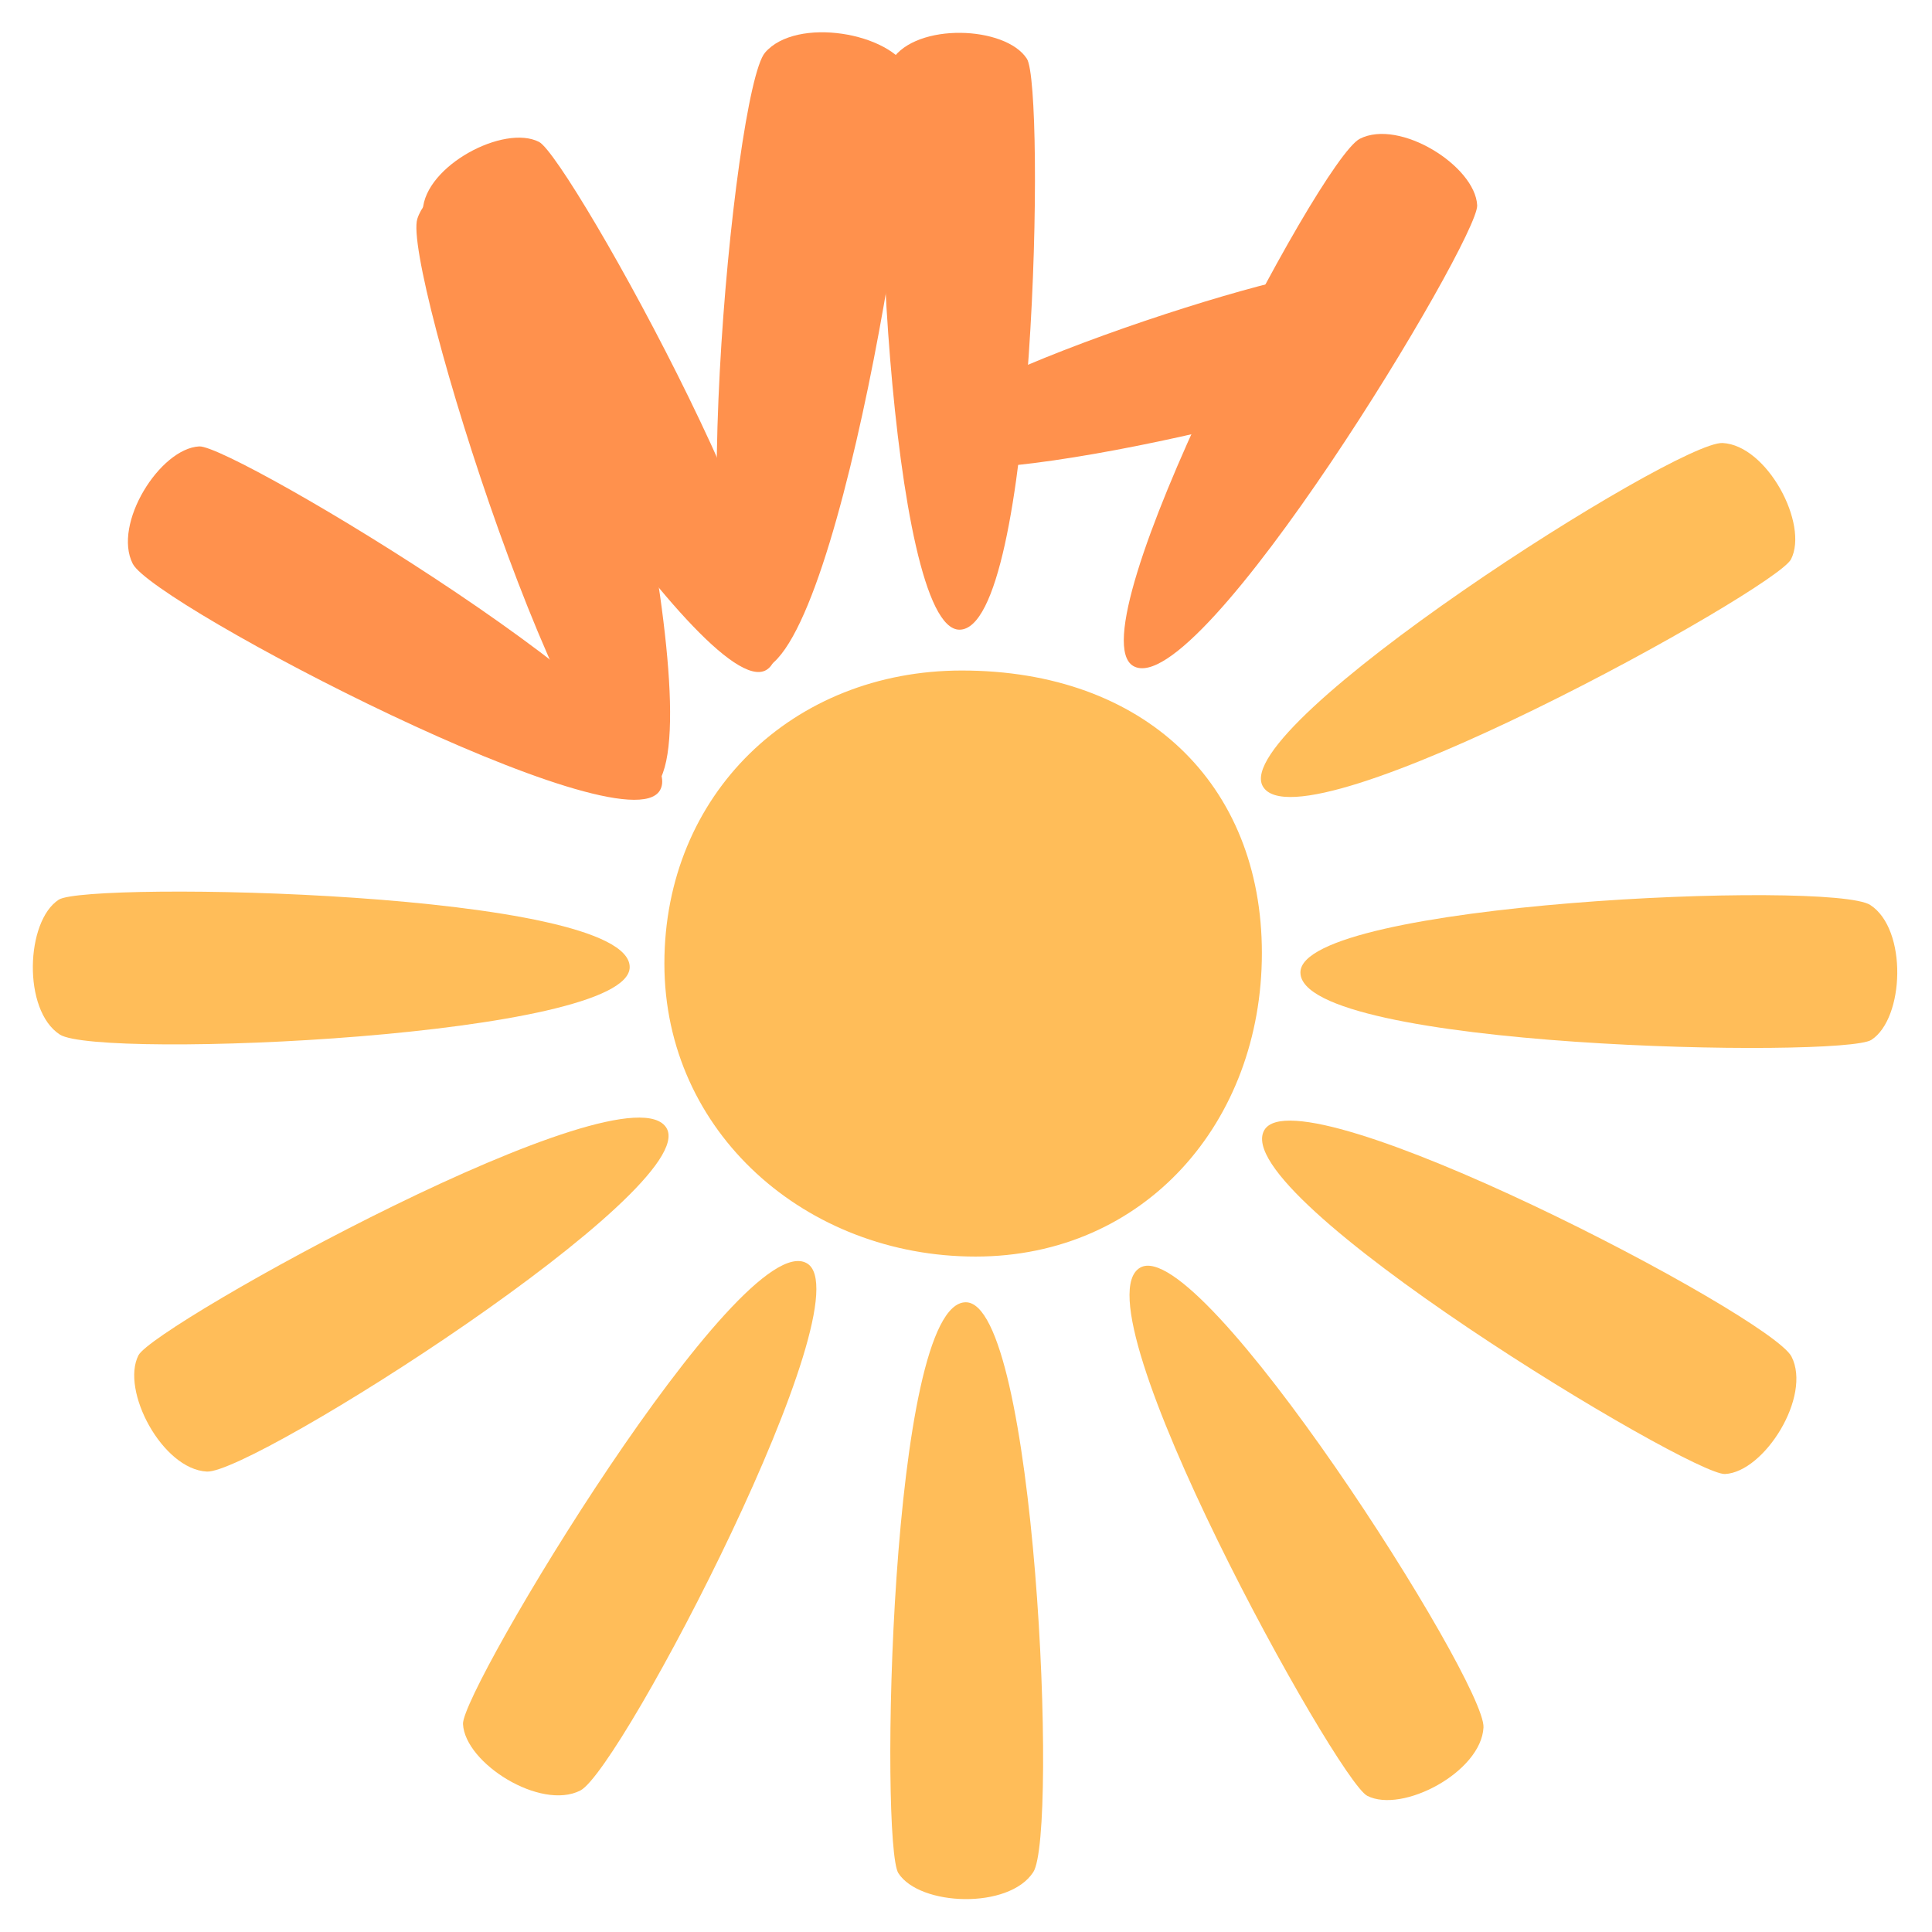 <svg xmlns="http://www.w3.org/2000/svg" xmlns:xlink="http://www.w3.org/1999/xlink" width="500" zoomAndPan="magnify" viewBox="0 0 375 375" height="500" preserveAspectRatio="xMidYMid meet" version="1.0"><defs><clipPath id="46187eff3b"><path d="M 127.09 128.953 L 247.84 128.953 L 247.84 245.953 L 127.09 245.953 Z M 127.09 128.953 " clip-rule="nonzero"/></clipPath><clipPath id="03de10494f"><path d="M 70.328 9.078 L 161.078 9.078 L 161.078 149.328 L 70.328 149.328 Z M 70.328 9.078 " clip-rule="nonzero"/></clipPath><clipPath id="4aacdeee77"><path d="M 17.078 70.012 L 137.078 70.012 L 137.078 167.512 L 17.078 167.512 Z M 17.078 70.012 " clip-rule="nonzero"/></clipPath><clipPath id="3d03bdfb19"><path d="M 141.992 6 L 232.742 6 L 232.742 144.613 L 141.992 144.613 Z M 141.992 6 " clip-rule="nonzero"/></clipPath><clipPath id="dc26d071f0"><path d="M 204.867 4.363 L 295.617 4.363 L 295.617 144.613 L 204.867 144.613 Z M 204.867 4.363 " clip-rule="nonzero"/></clipPath><clipPath id="53486db648"><path d="M 6 167.504 L 125.113 167.504 L 125.113 208.754 L 6 208.754 Z M 6 167.504 " clip-rule="nonzero"/></clipPath><clipPath id="efb14f5d48"><path d="M 249.418 167.504 L 369 167.504 L 369 208.754 L 249.418 208.754 Z M 249.418 167.504 " clip-rule="nonzero"/></clipPath><clipPath id="af2520e517"><path d="M 233.008 70.012 L 353.008 70.012 L 353.008 167.512 L 233.008 167.512 Z M 233.008 70.012 " clip-rule="nonzero"/></clipPath><clipPath id="b308dead97"><path d="M 0 201.719 L 136.828 201.719 L 136.828 299.969 L 0 299.969 Z M 0 201.719 " clip-rule="nonzero"/></clipPath><clipPath id="ff3c98a8d0"><path d="M 80.559 227.668 L 167.559 227.668 L 167.559 375 L 80.559 375 Z M 80.559 227.668 " clip-rule="nonzero"/></clipPath><clipPath id="9f8decd080"><path d="M 141.992 230.613 L 232.742 230.613 L 232.742 369 L 141.992 369 Z M 141.992 230.613 " clip-rule="nonzero"/></clipPath><clipPath id="9fbd39a027"><path d="M 204.867 223.438 L 295.617 223.438 L 295.617 363.688 L 204.867 363.688 Z M 204.867 223.438 " clip-rule="nonzero"/></clipPath><clipPath id="eff46f9f78"><path d="M 238.918 201.719 L 375 201.719 L 375 299.219 L 238.918 299.219 Z M 238.918 201.719 " clip-rule="nonzero"/></clipPath><clipPath id="6afb16c97f"><path d="M 30 31 L 196 31 L 196 172 L 30 172 Z M 30 31 " clip-rule="nonzero"/></clipPath><clipPath id="23667125d8"><path d="M 104.383 5.863 L 195.602 97.078 L 121.355 171.324 L 30.137 80.109 Z M 104.383 5.863 " clip-rule="nonzero"/></clipPath><clipPath id="ac5f5965fd"><path d="M 172.812 -105 L 601.32 323.508 L 172.812 752.016 L -255.695 323.508 Z M 172.812 -105 " clip-rule="nonzero"/></clipPath><clipPath id="ce1216c37c"><path d="M 89 6 L 218 6 L 218 145 L 89 145 Z M 89 6 " clip-rule="nonzero"/></clipPath><clipPath id="5b78aa03cd"><path d="M 171.324 -2.84 L 217.953 110.98 L 136.059 144.531 L 89.434 30.711 Z M 171.324 -2.84 " clip-rule="nonzero"/></clipPath><clipPath id="5116d1405a"><path d="M 290.137 -90.344 L 519.867 470.422 L -40.898 700.152 L -270.629 139.387 Z M 290.137 -90.344 " clip-rule="nonzero"/></clipPath><clipPath id="470ba4dce5"><path d="M 167 44 L 271 44 L 271 105 L 167 105 Z M 167 44 " clip-rule="nonzero"/></clipPath><clipPath id="3337d6d9a7"><path d="M 167.918 70.957 L 264.887 44.551 L 273.953 77.836 L 176.984 104.246 Z M 167.918 70.957 " clip-rule="nonzero"/></clipPath><clipPath id="e25556c06c"><path d="M -244.203 -40.066 L 208.801 -163.441 L 332.172 289.559 L -120.828 412.934 Z M -244.203 -40.066 " clip-rule="nonzero"/></clipPath></defs><g clip-path="url(#46187eff3b)"><path fill="#ffbd59" d="M 244.93 184.984 C 244.93 217.809 222.176 243.898 189.352 243.898 C 156.531 243.898 128.957 219.848 128.957 187.023 C 128.957 154.199 153.863 130.148 186.688 130.148 C 222.137 130.148 244.93 152.16 244.93 184.984 Z M 191.855 68.18 C 190.059 65.398 182.555 65.121 180.516 68.27 C 178.422 71.512 180.312 116.164 186.188 116.16 C 192.609 116.16 193.402 70.574 191.855 68.18 Z M 131.773 81.645 C 128.828 80.137 122.191 83.648 122.004 87.395 C 121.809 91.25 145.773 128.973 150.859 126.035 C 156.418 122.82 134.316 82.945 131.773 81.645 Z M 86.477 123.348 C 83.172 123.516 79.18 129.875 80.891 133.215 C 82.648 136.652 122.262 157.336 125.199 152.246 C 128.41 146.688 89.328 123.207 86.477 123.348 Z M 68.102 182.113 C 65.32 183.91 65.043 191.414 68.195 193.449 C 71.434 195.547 116.086 193.652 116.086 187.777 C 116.082 181.359 70.496 180.562 68.102 182.113 Z M 81.566 242.191 C 80.059 245.137 83.57 251.773 87.316 251.965 C 91.172 252.16 128.895 228.195 125.957 223.109 C 122.746 217.547 82.867 239.652 81.566 242.191 Z M 123.27 287.488 C 123.438 290.793 129.797 294.785 133.137 293.078 C 136.574 291.32 157.258 251.703 152.172 248.77 C 146.609 245.559 123.129 284.641 123.27 287.488 Z M 182.035 305.867 C 183.832 308.645 191.336 308.922 193.371 305.773 C 195.469 302.531 193.578 257.883 187.703 257.883 C 181.281 257.883 180.484 303.469 182.035 305.867 Z M 242.113 292.398 C 245.059 293.906 251.695 290.395 251.887 286.648 C 252.082 282.793 228.117 245.074 223.031 248.012 C 217.469 251.223 239.574 291.098 242.113 292.398 Z M 287.41 250.695 C 290.715 250.531 294.707 244.172 293 240.832 C 291.242 237.395 251.625 216.707 248.691 221.797 C 245.48 227.359 284.562 250.84 287.41 250.695 Z M 305.789 191.934 C 308.566 190.137 308.848 182.633 305.695 180.594 C 302.453 178.496 257.805 180.391 257.805 186.266 C 257.809 192.688 303.391 193.48 305.789 191.934 Z M 292.32 131.852 C 293.828 128.906 290.32 122.27 286.574 122.078 C 282.715 121.883 244.996 145.848 247.934 150.938 C 251.145 156.496 291.02 134.391 292.32 131.852 Z M 250.617 86.555 C 250.453 83.25 244.094 79.258 240.754 80.969 C 237.316 82.727 216.633 122.34 221.719 125.277 C 227.281 128.484 250.762 89.406 250.617 86.555 Z M 250.617 86.555 " fill-opacity="1" fill-rule="nonzero"/></g><g clip-path="url(#03de10494f)"><path fill="#ff914d" d="M 365.969 266.211 C 365.969 342.02 313.418 402.27 237.613 402.27 C 161.805 402.27 98.129 346.727 98.129 270.918 C 98.129 195.109 155.648 139.562 231.453 139.562 C 313.328 139.562 365.969 190.402 365.969 266.211 Z M 243.387 -3.555 C 239.238 -9.973 221.91 -10.613 217.203 -3.34 C 212.363 4.145 216.734 107.266 230.301 107.262 C 245.133 107.262 246.965 1.98 243.387 -3.555 Z M 104.633 27.547 C 97.832 24.062 82.504 32.172 82.062 40.824 C 81.613 49.73 136.961 136.848 148.707 130.062 C 161.551 122.645 110.5 30.551 104.633 27.547 Z M 0.02 123.863 C -7.613 124.246 -16.832 138.934 -12.887 146.645 C -8.828 154.582 82.664 202.355 89.445 190.605 C 96.859 177.758 6.602 123.531 0.02 123.863 Z M -42.422 259.578 C -48.84 263.727 -49.484 281.055 -42.211 285.762 C -34.723 290.605 68.398 286.234 68.395 272.664 C 68.395 257.836 -36.887 256 -42.422 259.578 Z M -11.32 398.336 C -14.805 405.137 -6.695 420.465 1.957 420.902 C 10.863 421.355 97.98 366.008 91.195 354.258 C 83.777 341.418 -8.316 392.469 -11.32 398.336 Z M 84.992 502.949 C 85.379 510.582 100.066 519.801 107.777 515.855 C 115.715 511.793 163.488 420.301 151.738 413.52 C 138.891 406.109 84.664 496.367 84.992 502.949 Z M 220.711 545.391 C 224.859 551.809 242.188 552.449 246.895 545.176 C 251.738 537.691 247.367 434.57 233.797 434.57 C 218.969 434.574 217.133 539.855 220.711 545.391 Z M 359.465 514.285 C 366.27 517.77 381.598 509.66 382.035 501.008 C 382.488 492.105 327.141 404.988 315.391 411.773 C 302.551 419.191 353.602 511.281 359.465 514.285 Z M 464.082 417.973 C 471.715 417.59 480.934 402.902 476.988 395.191 C 472.926 387.254 381.434 339.48 374.652 351.23 C 367.238 364.074 457.5 418.305 464.082 417.973 Z M 506.523 282.258 C 512.941 278.105 513.582 260.777 506.309 256.074 C 498.824 251.23 395.703 255.602 395.703 269.168 C 395.707 284 500.988 285.832 506.523 282.258 Z M 475.418 143.5 C 478.902 136.699 470.793 121.371 462.141 120.93 C 453.238 120.48 366.117 175.828 372.902 187.574 C 380.32 200.418 472.414 149.367 475.418 143.5 Z M 379.105 38.887 C 378.723 31.254 364.035 22.035 356.324 25.98 C 348.387 30.043 300.613 121.531 312.363 128.316 C 325.207 135.727 379.438 45.469 379.105 38.887 Z M 379.105 38.887 " fill-opacity="1" fill-rule="nonzero"/></g><g clip-path="url(#4aacdeee77)"><path fill="#ff914d" d="M 404.625 229 C 404.625 304.805 352.074 365.059 276.27 365.059 C 200.461 365.059 136.785 309.512 136.785 233.707 C 136.785 157.898 194.305 102.352 270.109 102.352 C 351.984 102.352 404.625 153.191 404.625 229 Z M 282.043 -40.766 C 277.895 -47.184 260.566 -47.828 255.859 -40.555 C 251.02 -33.07 255.391 70.055 268.957 70.051 C 283.789 70.047 285.621 -35.234 282.043 -40.766 Z M 143.289 -9.664 C 136.488 -13.148 121.16 -5.039 120.719 3.613 C 120.27 12.52 175.613 99.637 187.363 92.852 C 200.207 85.434 149.156 -6.66 143.289 -9.664 Z M 38.676 86.648 C 31.043 87.035 21.824 101.719 25.77 109.434 C 29.828 117.371 121.32 165.145 128.102 153.391 C 135.516 140.547 45.258 86.32 38.676 86.648 Z M -3.766 222.367 C -10.184 226.516 -10.828 243.844 -3.555 248.551 C 3.934 253.395 107.055 249.02 107.051 235.453 C 107.051 220.625 1.766 218.789 -3.766 222.367 Z M 27.336 361.121 C 23.852 367.926 31.961 383.254 40.613 383.691 C 49.52 384.145 136.637 328.797 129.852 317.047 C 122.434 304.203 30.34 355.258 27.336 361.121 Z M 123.648 465.734 C 124.035 473.367 138.723 482.59 146.434 478.641 C 154.371 474.582 202.145 383.09 190.395 376.309 C 177.547 368.895 123.32 459.156 123.648 465.734 Z M 259.367 508.18 C 263.516 514.598 280.844 515.238 285.551 507.965 C 290.395 500.48 286.02 397.359 272.453 397.359 C 257.625 397.363 255.789 502.645 259.367 508.18 Z M 398.121 477.074 C 404.926 480.559 420.254 472.449 420.691 463.797 C 421.145 454.895 365.797 367.773 354.047 374.559 C 341.203 381.977 392.258 474.07 398.121 477.074 Z M 502.738 380.762 C 510.371 380.375 519.59 365.691 515.645 357.977 C 511.582 350.039 420.09 302.266 413.309 314.02 C 405.895 326.863 496.156 381.094 502.738 380.762 Z M 545.18 245.043 C 551.598 240.895 552.238 223.566 544.965 218.859 C 537.48 214.016 434.359 218.391 434.359 231.957 C 434.363 246.789 539.645 248.621 545.18 245.043 Z M 514.074 106.289 C 517.559 99.488 509.449 84.16 500.797 83.719 C 491.895 83.27 404.773 138.613 411.559 150.363 C 418.977 163.207 511.07 112.156 514.074 106.289 Z M 417.762 1.676 C 417.375 -5.957 402.691 -15.18 394.98 -11.23 C 387.039 -7.172 339.266 84.32 351.02 91.102 C 363.863 98.516 418.094 8.258 417.762 1.676 Z M 417.762 1.676 " fill-opacity="1" fill-rule="nonzero"/></g><g clip-path="url(#3d03bdfb19)"><path fill="#ff914d" d="M 321.902 281.172 C 321.902 356.977 269.352 417.23 193.543 417.23 C 117.738 417.23 54.062 361.684 54.062 285.879 C 54.062 210.07 111.578 154.523 187.387 154.523 C 269.258 154.523 321.902 205.363 321.902 281.172 Z M 199.32 11.406 C 195.172 4.984 177.844 4.344 173.137 11.617 C 168.293 19.102 172.668 122.227 186.234 122.223 C 201.062 122.219 202.898 16.938 199.32 11.406 Z M 60.566 42.508 C 53.762 39.023 38.434 47.133 37.996 55.785 C 37.543 64.691 92.891 151.809 104.641 145.023 C 117.484 137.605 66.43 45.512 60.566 42.508 Z M -44.051 138.82 C -51.68 139.207 -60.902 153.891 -56.957 161.605 C -52.895 169.543 38.598 217.316 45.379 205.562 C 52.793 192.719 -37.469 138.492 -44.051 138.82 Z M -86.492 274.539 C -92.91 278.688 -93.551 296.016 -86.277 300.723 C -78.793 305.566 24.328 301.191 24.328 287.625 C 24.324 272.797 -80.957 270.961 -86.492 274.539 Z M -55.387 413.293 C -58.871 420.098 -50.762 435.422 -42.109 435.863 C -33.207 436.316 53.914 380.969 47.129 369.219 C 39.711 356.375 -52.383 407.426 -55.387 413.293 Z M 40.926 517.906 C 41.312 525.539 55.996 534.762 63.707 530.812 C 71.648 526.754 119.422 435.262 107.668 428.48 C 94.824 421.066 40.594 511.324 40.926 517.906 Z M 176.645 560.348 C 180.793 566.77 198.121 567.41 202.828 560.137 C 207.668 552.652 203.297 449.531 189.73 449.531 C 174.898 449.535 173.066 554.816 176.645 560.348 Z M 315.398 529.246 C 322.199 532.73 337.527 524.621 337.969 515.969 C 338.418 507.062 283.074 419.945 271.324 426.73 C 258.48 434.148 309.535 526.242 315.398 529.246 Z M 420.012 432.934 C 427.645 432.547 436.867 417.863 432.918 410.148 C 428.859 402.211 337.367 354.438 330.586 366.191 C 323.172 379.035 413.43 433.262 420.012 432.934 Z M 462.453 297.215 C 468.871 293.066 469.516 275.738 462.242 271.031 C 454.754 266.188 351.633 270.562 351.637 284.129 C 351.637 298.957 456.922 300.793 462.453 297.215 Z M 431.352 158.461 C 434.836 151.66 426.727 136.332 418.074 135.891 C 409.168 135.438 322.051 190.785 328.836 202.535 C 336.254 215.379 428.348 164.328 431.352 158.461 Z M 335.039 53.848 C 334.652 46.215 319.965 36.992 312.254 40.941 C 304.316 45 256.543 136.492 268.293 143.273 C 281.141 150.688 335.367 60.43 335.039 53.848 Z M 335.039 53.848 " fill-opacity="1" fill-rule="nonzero"/></g><g clip-path="url(#dc26d071f0)"><path fill="#ff914d" d="M 273.582 267.172 C 273.582 342.977 221.031 403.23 145.223 403.23 C 69.418 403.23 5.742 347.684 5.742 271.875 C 5.742 196.07 63.262 140.523 139.066 140.523 C 220.941 140.523 273.582 191.363 273.582 267.172 Z M 151 -2.594 C 146.852 -9.016 129.523 -9.656 124.816 -2.383 C 119.973 5.102 124.348 108.223 137.914 108.223 C 152.746 108.219 154.578 2.938 151 -2.594 Z M 12.246 28.508 C 5.445 25.023 -9.883 33.133 -10.324 41.785 C -10.773 50.691 44.57 137.809 56.32 131.023 C 69.164 123.605 18.113 31.512 12.246 28.508 Z M -92.367 124.82 C -100 125.207 -109.223 139.891 -105.273 147.605 C -101.215 155.543 -9.723 203.316 -2.941 191.562 C 4.473 178.719 -85.785 124.492 -92.367 124.82 Z M -134.809 260.539 C -141.227 264.688 -141.871 282.016 -134.598 286.723 C -127.109 291.566 -23.988 287.191 -23.992 273.625 C -23.996 258.797 -129.277 256.961 -134.809 260.539 Z M -103.707 399.293 C -107.191 406.094 -99.082 421.422 -90.43 421.863 C -81.523 422.316 5.594 366.969 -1.191 355.219 C -8.609 342.375 -100.703 393.426 -103.707 399.293 Z M -7.395 503.906 C -7.008 511.539 7.676 520.762 15.391 516.812 C 23.328 512.754 71.102 421.262 59.348 414.48 C 46.504 407.066 -7.723 497.324 -7.395 503.906 Z M 128.324 546.348 C 132.473 552.77 149.801 553.41 154.508 546.137 C 159.352 538.652 154.977 435.531 141.41 435.531 C 126.582 435.535 124.746 540.816 128.324 546.348 Z M 267.078 515.246 C 273.883 518.73 289.211 510.621 289.648 501.969 C 290.102 493.062 234.754 405.945 223.004 412.73 C 210.16 420.148 261.215 512.242 267.078 515.246 Z M 371.691 418.934 C 379.324 418.547 388.547 403.863 384.598 396.148 C 380.539 388.211 289.047 340.438 282.266 352.191 C 274.852 365.035 365.113 419.262 371.691 418.934 Z M 414.137 283.215 C 420.555 279.066 421.195 261.738 413.922 257.031 C 406.434 252.188 303.316 256.562 303.316 270.129 C 303.32 284.957 408.602 286.793 414.137 283.215 Z M 383.031 144.461 C 386.516 137.656 378.406 122.332 369.754 121.891 C 360.852 121.438 273.73 176.785 280.516 188.535 C 287.934 201.379 380.027 150.328 383.031 144.461 Z M 286.719 39.848 C 286.332 32.215 271.648 22.992 263.934 26.941 C 255.996 31 208.223 122.492 219.977 129.273 C 232.82 136.688 287.051 46.43 286.719 39.848 Z M 286.719 39.848 " fill-opacity="1" fill-rule="nonzero"/></g><g clip-path="url(#53486db648)"><path fill="#ffbd59" d="M 419.797 181.258 C 419.797 257.066 367.246 317.316 291.438 317.316 C 215.633 317.316 151.957 261.773 151.957 185.965 C 151.957 110.156 209.477 54.609 285.281 54.609 C 367.156 54.609 419.797 105.449 419.797 181.258 Z M 297.215 -88.508 C 293.066 -94.926 275.738 -95.57 271.031 -88.293 C 266.188 -80.809 270.562 22.312 284.129 22.309 C 298.957 22.309 300.793 -82.973 297.215 -88.508 Z M 158.461 -57.406 C 151.66 -60.891 136.332 -52.781 135.891 -44.129 C 135.438 -35.223 190.785 51.895 202.535 45.109 C 215.379 37.691 164.328 -54.402 158.461 -57.406 Z M 53.848 38.91 C 46.215 39.293 36.992 53.98 40.941 61.691 C 45 69.629 136.492 117.402 143.273 105.652 C 150.688 92.805 60.43 38.578 53.848 38.91 Z M 11.406 174.625 C 4.984 178.773 4.344 196.102 11.617 200.809 C 19.105 205.652 122.227 201.281 122.223 187.711 C 122.219 172.883 16.938 171.047 11.406 174.625 Z M 42.508 313.383 C 39.023 320.184 47.133 335.512 55.785 335.949 C 64.691 336.402 151.809 281.055 145.023 269.305 C 137.605 256.465 45.512 307.516 42.508 313.383 Z M 138.82 417.996 C 139.207 425.629 153.891 434.848 161.605 430.902 C 169.543 426.84 217.316 335.348 205.562 328.566 C 192.719 321.156 138.492 411.414 138.82 417.996 Z M 274.539 460.438 C 278.688 466.855 296.016 467.496 300.723 460.223 C 305.566 452.738 301.191 349.617 287.625 349.617 C 272.797 349.621 270.961 454.902 274.539 460.438 Z M 413.293 429.332 C 420.098 432.816 435.422 424.707 435.863 416.055 C 436.316 407.152 380.969 320.031 369.219 326.816 C 356.375 334.234 407.43 426.328 413.293 429.332 Z M 517.906 333.02 C 525.539 332.637 534.762 317.949 530.812 310.238 C 526.754 302.301 435.262 254.527 428.48 266.277 C 421.066 279.121 511.324 333.352 517.906 333.02 Z M 560.348 197.305 C 566.77 193.152 567.41 175.824 560.137 171.121 C 552.648 166.277 449.531 170.648 449.531 184.215 C 449.535 199.047 554.816 200.879 560.348 197.305 Z M 529.246 58.547 C 532.73 51.746 524.621 36.418 515.969 35.977 C 507.062 35.527 419.945 90.875 426.73 102.621 C 434.148 115.465 526.242 64.414 529.246 58.547 Z M 432.934 -46.066 C 432.547 -53.699 417.863 -62.918 410.148 -58.973 C 402.211 -54.914 354.438 36.578 366.191 43.363 C 379.035 50.773 433.262 -39.484 432.934 -46.066 Z M 432.934 -46.066 " fill-opacity="1" fill-rule="nonzero"/></g><g clip-path="url(#efb14f5d48)"><path fill="#ffbd59" d="M 222.676 185.797 C 222.676 261.602 170.125 321.855 94.32 321.855 C 18.512 321.855 -45.164 266.309 -45.164 190.504 C -45.164 114.695 12.355 59.148 88.16 59.148 C 170.035 59.148 222.676 109.988 222.676 185.797 Z M 100.094 -83.969 C 95.945 -90.387 78.617 -91.031 73.91 -83.758 C 69.07 -76.27 73.441 26.852 87.008 26.848 C 101.84 26.848 103.672 -78.438 100.094 -83.969 Z M -38.66 -52.867 C -45.461 -56.352 -60.789 -48.242 -61.23 -39.59 C -61.68 -30.684 -6.336 56.434 5.414 49.648 C 18.258 42.23 -32.793 -49.863 -38.66 -52.867 Z M -143.273 43.445 C -150.906 43.832 -160.129 58.52 -156.18 66.23 C -152.121 74.168 -60.629 121.941 -53.848 110.191 C -46.434 97.344 -136.691 43.117 -143.273 43.445 Z M -185.715 179.164 C -192.133 183.312 -192.777 200.641 -185.504 205.348 C -178.016 210.191 -74.895 205.816 -74.898 192.25 C -74.898 177.422 -180.184 175.586 -185.715 179.164 Z M -154.613 317.918 C -158.098 324.723 -149.988 340.051 -141.336 340.488 C -132.43 340.941 -45.312 285.594 -52.098 273.844 C -59.516 261 -151.609 312.055 -154.613 317.918 Z M -58.301 422.535 C -57.914 430.168 -43.227 439.387 -35.516 435.441 C -27.578 431.379 20.195 339.887 8.445 333.105 C -4.402 325.691 -58.629 415.953 -58.301 422.535 Z M 77.418 464.977 C 81.566 471.395 98.895 472.035 103.602 464.762 C 108.445 457.277 104.07 354.156 90.504 354.156 C 75.676 354.16 73.84 459.441 77.418 464.977 Z M 216.172 433.871 C 222.977 437.355 238.305 429.246 238.742 420.594 C 239.195 411.691 183.848 324.57 172.098 331.355 C 159.254 338.773 210.309 430.867 216.172 433.871 Z M 320.789 337.559 C 328.422 337.176 337.641 322.488 333.695 314.777 C 329.633 306.836 238.141 259.062 231.359 270.816 C 223.945 283.66 314.207 337.891 320.789 337.559 Z M 363.23 201.84 C 369.648 197.691 370.289 180.363 363.016 175.656 C 355.531 170.816 252.41 175.188 252.41 188.754 C 252.414 203.586 357.695 205.418 363.23 201.84 Z M 332.125 63.086 C 335.609 56.285 327.5 40.957 318.848 40.516 C 309.945 40.066 222.824 95.41 229.609 107.16 C 237.027 120.004 329.121 68.953 332.125 63.086 Z M 235.812 -41.527 C 235.426 -49.16 220.742 -58.379 213.031 -54.434 C 205.09 -50.375 157.316 41.117 169.07 47.898 C 181.914 55.312 236.145 -34.945 235.812 -41.527 Z M 235.812 -41.527 " fill-opacity="1" fill-rule="nonzero"/></g><g clip-path="url(#af2520e517)"><path fill="#ffbd59" d="M 238.184 231.27 C 238.184 307.074 185.633 367.328 109.824 367.328 C 34.016 367.328 -29.66 311.781 -29.66 235.977 C -29.66 160.168 27.859 104.621 103.668 104.621 C 185.539 104.621 238.184 155.461 238.184 231.27 Z M 115.602 -38.496 C 111.453 -44.918 94.121 -45.559 89.418 -38.285 C 84.574 -30.801 88.945 72.324 102.512 72.32 C 117.344 72.316 119.18 -32.965 115.602 -38.496 Z M -23.156 -7.395 C -29.957 -10.879 -45.285 -2.77 -45.723 5.883 C -46.176 14.789 9.172 101.906 20.922 95.121 C 33.762 87.703 -17.289 -4.391 -23.156 -7.395 Z M -127.77 88.918 C -135.402 89.305 -144.621 103.988 -140.676 111.703 C -136.613 119.641 -45.121 167.414 -38.34 155.66 C -30.93 142.816 -121.188 88.59 -127.77 88.918 Z M -170.211 224.637 C -176.629 228.785 -177.27 246.113 -169.996 250.82 C -162.512 255.664 -59.391 251.289 -59.395 237.723 C -59.395 222.895 -164.676 221.059 -170.211 224.637 Z M -139.109 363.391 C -142.59 370.195 -134.48 385.52 -125.832 385.961 C -116.926 386.414 -29.809 331.066 -36.594 319.316 C -44.012 306.473 -136.102 357.527 -139.109 363.391 Z M -42.793 468.004 C -42.41 475.637 -27.723 484.859 -20.012 480.91 C -12.074 476.852 35.699 385.359 23.949 378.578 C 11.105 371.164 -43.125 461.426 -42.793 468.004 Z M 92.922 510.445 C 97.07 516.867 114.402 517.508 119.105 510.234 C 123.949 502.75 119.578 399.629 106.012 399.629 C 91.18 399.633 89.344 504.914 92.922 510.445 Z M 231.68 479.344 C 238.48 482.828 253.809 474.719 254.246 466.066 C 254.699 457.16 199.352 370.043 187.605 376.828 C 174.762 384.246 225.812 476.34 231.68 479.344 Z M 336.293 383.031 C 343.926 382.645 353.145 367.961 349.199 360.246 C 345.137 352.309 253.645 304.535 246.863 316.289 C 239.453 329.133 329.711 383.363 336.293 383.031 Z M 378.734 247.312 C 385.152 243.164 385.793 225.836 378.52 221.129 C 371.035 216.285 267.914 220.66 267.918 234.227 C 267.918 249.055 373.199 250.891 378.734 247.312 Z M 347.633 108.559 C 351.117 101.758 343.008 86.43 334.355 85.988 C 325.449 85.539 238.332 140.883 245.117 152.633 C 252.535 165.477 344.629 114.426 347.633 108.559 Z M 251.316 3.945 C 250.934 -3.688 236.246 -12.91 228.535 -8.961 C 220.598 -4.902 172.824 86.59 184.574 93.371 C 197.418 100.785 251.648 10.527 251.316 3.945 Z M 251.316 3.945 " fill-opacity="1" fill-rule="nonzero"/></g><g clip-path="url(#b308dead97)"><path fill="#ffbd59" d="M 404.168 130.938 C 404.168 206.746 351.617 267 275.809 267 C 200 267 136.324 211.453 136.324 135.645 C 136.324 59.836 193.844 4.293 269.652 4.293 C 351.523 4.293 404.168 55.129 404.168 130.938 Z M 281.586 -138.828 C 277.438 -145.246 260.105 -145.887 255.402 -138.613 C 250.559 -131.129 254.93 -28.008 268.496 -28.008 C 283.328 -28.012 285.164 -133.293 281.586 -138.828 Z M 142.828 -107.723 C 136.027 -111.207 120.699 -103.098 120.262 -94.445 C 119.809 -85.543 175.156 1.574 186.902 -5.211 C 199.746 -12.629 148.695 -104.719 142.828 -107.723 Z M 38.215 -11.41 C 30.582 -11.027 21.363 3.66 25.309 11.371 C 29.371 19.309 120.863 67.082 127.645 55.332 C 135.055 42.488 44.797 -11.742 38.215 -11.41 Z M -4.227 124.305 C -10.645 128.457 -11.285 145.785 -4.012 150.488 C 3.473 155.332 106.594 150.961 106.59 137.391 C 106.59 122.562 1.309 120.73 -4.227 124.305 Z M 26.875 263.062 C 23.395 269.863 31.5 285.191 40.152 285.633 C 49.059 286.082 136.176 230.734 129.391 218.988 C 121.973 206.145 29.879 257.195 26.875 263.062 Z M 123.191 367.676 C 123.574 375.309 138.262 384.527 145.973 380.582 C 153.91 376.52 201.684 285.031 189.934 278.246 C 177.09 270.836 122.859 361.094 123.191 367.676 Z M 258.906 410.117 C 263.055 416.535 280.387 417.176 285.09 409.902 C 289.934 402.418 285.562 299.297 271.996 299.301 C 257.164 299.301 255.328 404.582 258.906 410.117 Z M 397.664 379.016 C 404.465 382.5 419.793 374.391 420.23 365.738 C 420.684 356.832 365.336 269.715 353.586 276.5 C 340.746 283.918 391.797 376.012 397.664 379.016 Z M 502.277 282.699 C 509.91 282.316 519.129 267.629 515.184 259.918 C 511.121 251.98 419.629 204.207 412.848 215.957 C 405.438 228.805 495.695 283.031 502.277 282.699 Z M 544.719 146.984 C 551.137 142.836 551.777 125.504 544.504 120.801 C 537.02 115.957 433.898 120.328 433.902 133.895 C 433.902 148.727 539.184 150.562 544.719 146.984 Z M 513.617 8.227 C 517.098 1.426 508.992 -13.902 500.34 -14.34 C 491.434 -14.793 404.316 40.555 411.102 52.305 C 418.52 65.145 510.613 14.094 513.617 8.227 Z M 417.301 -96.387 C 416.918 -104.02 402.23 -113.238 394.52 -109.293 C 386.582 -105.23 338.809 -13.738 350.559 -6.957 C 363.402 0.453 417.633 -89.805 417.301 -96.387 Z M 417.301 -96.387 " fill-opacity="1" fill-rule="nonzero"/></g><g clip-path="url(#ff3c98a8d0)"><path fill="#ffbd59" d="M 370.844 97.891 C 370.844 173.695 318.293 233.949 242.484 233.949 C 166.676 233.949 103 178.402 103 102.598 C 103 26.789 160.52 -28.758 236.328 -28.758 C 318.199 -28.758 370.844 22.082 370.844 97.891 Z M 248.262 -171.875 C 244.113 -178.293 226.781 -178.938 222.078 -171.664 C 217.234 -164.176 221.605 -61.055 235.172 -61.059 C 250.004 -61.062 251.84 -166.344 248.262 -171.875 Z M 109.504 -140.773 C 102.703 -144.258 87.375 -136.148 86.938 -127.496 C 86.484 -118.59 141.832 -31.473 153.582 -38.258 C 166.422 -45.676 115.371 -137.77 109.504 -140.773 Z M 4.891 -44.461 C -2.742 -44.074 -11.961 -29.391 -8.016 -21.676 C -3.953 -13.738 87.539 34.035 94.32 22.281 C 101.73 9.438 11.473 -44.789 4.891 -44.461 Z M -37.551 91.258 C -43.969 95.406 -44.609 112.734 -37.336 117.441 C -29.852 122.285 73.27 117.91 73.266 104.344 C 73.266 89.516 -32.016 87.68 -37.551 91.258 Z M -6.449 230.012 C -9.93 236.816 -1.824 252.145 6.828 252.582 C 15.734 253.035 102.852 197.688 96.066 185.938 C 88.648 173.094 -3.445 224.148 -6.449 230.012 Z M 89.867 334.629 C 90.25 342.258 104.938 351.48 112.648 347.535 C 120.586 343.473 168.359 251.98 156.609 245.199 C 143.766 237.785 89.535 328.047 89.867 334.629 Z M 225.582 377.07 C 229.73 383.488 247.062 384.129 251.766 376.855 C 256.609 369.371 252.238 266.25 238.672 266.25 C 223.84 266.254 222.004 371.535 225.582 377.07 Z M 364.34 345.965 C 371.141 349.449 386.469 341.34 386.906 332.688 C 387.359 323.785 332.012 236.664 320.262 243.449 C 307.422 250.867 358.473 342.961 364.34 345.965 Z M 468.953 249.652 C 476.586 249.266 485.805 234.582 481.859 226.871 C 477.797 218.93 386.305 171.156 379.523 182.91 C 372.113 195.754 462.371 249.984 468.953 249.652 Z M 511.395 113.934 C 517.812 109.785 518.453 92.457 511.18 87.75 C 503.695 82.906 400.574 87.281 400.578 100.848 C 400.578 115.68 505.859 117.512 511.395 113.934 Z M 480.293 -24.82 C 483.773 -31.621 475.668 -46.949 467.016 -47.391 C 458.109 -47.84 370.992 7.504 377.777 19.254 C 385.195 32.098 477.289 -18.953 480.293 -24.82 Z M 383.977 -129.434 C 383.594 -137.066 368.906 -146.289 361.195 -142.34 C 353.258 -138.281 305.484 -46.789 317.234 -40.008 C 330.078 -32.594 384.309 -122.852 383.977 -129.434 Z M 383.977 -129.434 " fill-opacity="1" fill-rule="nonzero"/></g><g clip-path="url(#9f8decd080)"><path fill="#ffbd59" d="M 319.633 84.406 C 319.633 160.215 267.082 220.469 191.273 220.469 C 115.469 220.469 51.793 164.922 51.793 89.113 C 51.793 13.309 109.309 -42.238 185.117 -42.238 C 266.992 -42.238 319.633 8.602 319.633 84.406 Z M 197.051 -185.359 C 192.902 -191.777 175.574 -192.418 170.867 -185.145 C 166.023 -177.66 170.398 -74.539 183.965 -74.539 C 198.793 -74.543 200.629 -179.824 197.051 -185.359 Z M 58.297 -154.254 C 51.492 -157.738 36.164 -149.629 35.727 -140.977 C 35.273 -132.074 90.621 -44.953 102.371 -51.738 C 115.215 -59.156 64.16 -151.25 58.297 -154.254 Z M -46.316 -57.941 C -53.949 -57.559 -63.172 -42.871 -59.223 -35.16 C -55.164 -27.223 36.328 20.551 43.109 8.801 C 50.523 -4.043 -39.738 -58.273 -46.316 -57.941 Z M -88.762 77.777 C -95.18 81.926 -95.82 99.254 -88.547 103.961 C -81.059 108.801 22.059 104.43 22.059 90.863 C 22.055 76.031 -83.227 74.199 -88.762 77.777 Z M -57.656 216.531 C -61.141 223.332 -53.031 238.66 -44.379 239.102 C -35.477 239.551 51.645 184.203 44.859 172.457 C 37.441 159.613 -54.652 210.664 -57.656 216.531 Z M 38.656 321.145 C 39.043 328.777 53.727 337.996 61.441 334.051 C 69.379 329.992 117.152 238.5 105.398 231.719 C 92.555 224.305 38.324 314.562 38.656 321.145 Z M 174.375 363.586 C 178.523 370.004 195.852 370.648 200.559 363.375 C 205.402 355.887 201.027 252.766 187.461 252.77 C 172.629 252.77 170.797 358.051 174.375 363.586 Z M 313.129 332.484 C 319.93 335.969 335.258 327.859 335.699 319.207 C 336.148 310.301 280.805 223.184 269.055 229.969 C 256.211 237.387 307.266 329.48 313.129 332.484 Z M 417.742 236.168 C 425.375 235.785 434.598 221.098 430.648 213.387 C 426.59 205.449 335.098 157.676 328.316 169.426 C 320.902 182.273 411.16 236.5 417.742 236.168 Z M 460.184 100.453 C 466.602 96.305 467.246 78.977 459.973 74.27 C 452.484 69.426 349.363 73.797 349.367 87.367 C 349.371 102.195 454.652 104.031 460.184 100.453 Z M 429.082 -38.301 C 432.566 -45.105 424.457 -60.434 415.805 -60.871 C 406.898 -61.324 319.781 -5.977 326.566 5.773 C 333.984 18.613 426.078 -32.438 429.082 -38.301 Z M 332.77 -142.918 C 332.383 -150.551 317.699 -159.77 309.984 -155.824 C 302.047 -151.762 254.273 -60.27 266.027 -53.488 C 278.871 -46.074 333.098 -136.336 332.77 -142.918 Z M 332.77 -142.918 " fill-opacity="1" fill-rule="nonzero"/></g><g clip-path="url(#9fbd39a027)"><path fill="#ffbd59" d="M 271.879 100.492 C 271.879 176.297 219.328 236.551 143.523 236.551 C 67.715 236.551 4.039 181.004 4.039 105.199 C 4.039 29.391 61.559 -26.156 137.367 -26.156 C 219.238 -26.156 271.879 24.684 271.879 100.492 Z M 149.301 -169.273 C 145.152 -175.691 127.82 -176.336 123.117 -169.062 C 118.273 -161.574 122.645 -58.453 136.211 -58.457 C 151.043 -58.461 152.879 -163.742 149.301 -169.273 Z M 10.543 -138.172 C 3.742 -141.656 -11.586 -133.547 -12.027 -124.895 C -12.477 -115.988 42.871 -28.871 54.617 -35.656 C 67.461 -43.074 16.41 -135.168 10.543 -138.172 Z M -94.07 -41.859 C -101.703 -41.473 -110.922 -26.789 -106.977 -19.074 C -102.914 -11.137 -11.426 36.637 -4.641 24.883 C 2.77 12.039 -87.488 -42.188 -94.07 -41.859 Z M -136.512 93.859 C -142.93 98.008 -143.57 115.336 -136.297 120.043 C -128.812 124.887 -25.691 120.512 -25.695 106.945 C -25.695 92.117 -130.977 90.281 -136.512 93.859 Z M -105.41 232.613 C -108.895 239.418 -100.785 254.746 -92.133 255.184 C -83.227 255.637 3.891 200.289 -2.895 188.539 C -10.312 175.695 -102.406 226.75 -105.41 232.613 Z M -9.094 337.23 C -8.711 344.859 5.977 354.082 13.688 350.137 C 21.625 346.074 69.398 254.582 57.648 247.801 C 44.805 240.387 -9.426 330.648 -9.094 337.23 Z M 126.621 379.672 C 130.77 386.09 148.102 386.73 152.805 379.457 C 157.648 371.973 153.277 268.852 139.711 268.852 C 124.879 268.855 123.043 374.137 126.621 379.672 Z M 265.379 348.566 C 272.18 352.051 287.508 343.941 287.945 335.289 C 288.398 326.387 233.051 239.266 221.301 246.051 C 208.461 253.469 259.512 345.562 265.379 348.566 Z M 369.992 252.254 C 377.625 251.867 386.844 237.184 382.898 229.473 C 378.836 221.531 287.344 173.758 280.562 185.512 C 273.152 198.355 363.41 252.586 369.992 252.254 Z M 412.434 116.535 C 418.852 112.387 419.492 95.059 412.219 90.352 C 404.734 85.508 301.613 89.883 301.613 103.449 C 301.617 118.281 406.898 120.113 412.434 116.535 Z M 381.332 -22.219 C 384.812 -29.02 376.703 -44.348 368.051 -44.789 C 359.148 -45.238 272.031 10.105 278.816 21.855 C 286.234 34.699 378.324 -16.352 381.332 -22.219 Z M 285.016 -126.832 C 284.633 -134.465 269.945 -143.688 262.234 -139.738 C 254.297 -135.68 206.523 -44.188 218.273 -37.406 C 231.117 -29.992 285.348 -120.25 285.016 -126.832 Z M 285.016 -126.832 " fill-opacity="1" fill-rule="nonzero"/></g><g clip-path="url(#eff46f9f78)"><path fill="#ffbd59" d="M 236.719 134.344 C 236.719 210.148 184.168 270.402 108.359 270.402 C 32.551 270.402 -31.125 214.855 -31.125 139.051 C -31.125 63.242 26.395 7.695 102.203 7.695 C 184.074 7.695 236.719 58.535 236.719 134.344 Z M 114.137 -135.422 C 109.988 -141.844 92.656 -142.484 87.953 -135.211 C 83.109 -127.727 87.48 -24.605 101.047 -24.605 C 115.879 -24.609 117.715 -129.891 114.137 -135.422 Z M -24.621 -104.32 C -31.422 -107.805 -46.75 -99.695 -47.188 -91.043 C -47.641 -82.137 7.707 4.98 19.457 -1.805 C 32.297 -9.223 -18.754 -101.316 -24.621 -104.32 Z M -129.234 -8.008 C -136.867 -7.621 -146.086 7.062 -142.141 14.777 C -138.078 22.715 -46.586 70.488 -39.805 58.734 C -32.395 45.891 -122.652 -8.336 -129.234 -8.008 Z M -171.676 127.711 C -178.094 131.859 -178.734 149.188 -171.461 153.895 C -163.977 158.738 -60.855 154.363 -60.859 140.797 C -60.859 125.969 -166.141 124.133 -171.676 127.711 Z M -140.574 266.465 C -144.055 273.27 -135.949 288.594 -127.297 289.035 C -118.391 289.488 -31.273 234.141 -38.059 222.391 C -45.477 209.547 -137.57 260.598 -140.574 266.465 Z M -44.258 371.078 C -43.875 378.711 -29.188 387.934 -21.477 383.984 C -13.539 379.926 34.234 288.434 22.484 281.652 C 9.641 274.238 -44.59 364.496 -44.258 371.078 Z M 91.457 413.52 C 95.605 419.941 112.938 420.582 117.641 413.309 C 122.484 405.824 118.113 302.703 104.547 302.703 C 89.715 302.707 87.879 407.988 91.457 413.52 Z M 230.215 382.418 C 237.016 385.902 252.344 377.793 252.781 369.141 C 253.234 360.234 197.887 273.117 186.137 279.902 C 173.297 287.32 224.348 379.414 230.215 382.418 Z M 334.828 286.105 C 342.461 285.719 351.68 271.035 347.734 263.32 C 343.672 255.383 252.18 207.609 245.398 219.363 C 237.988 232.207 328.246 286.434 334.828 286.105 Z M 377.27 150.387 C 383.688 146.238 384.328 128.91 377.055 124.203 C 369.57 119.359 266.449 123.734 266.453 137.301 C 266.453 152.129 371.734 153.965 377.27 150.387 Z M 346.168 11.633 C 349.648 4.832 341.543 -10.496 332.891 -10.938 C 323.984 -11.391 236.867 43.957 243.652 55.707 C 251.07 68.551 343.164 17.5 346.168 11.633 Z M 249.852 -92.98 C 249.469 -100.613 234.781 -109.836 227.07 -105.887 C 219.133 -101.828 171.359 -10.336 183.109 -3.555 C 195.953 3.859 250.184 -86.398 249.852 -92.98 Z M 249.852 -92.98 " fill-opacity="1" fill-rule="nonzero"/></g><g clip-path="url(#6afb16c97f)"><g clip-path="url(#23667125d8)"><g clip-path="url(#ac5f5965fd)"><path fill="#ff914d" d="M 278.289 421.707 C 220.609 479.387 134.781 485.246 77.102 427.566 C 19.422 369.887 13.238 279.176 70.918 221.496 C 128.598 163.816 214.621 165.316 272.301 222.996 C 334.598 285.289 335.969 364.027 278.289 421.707 Z M 390.277 123.18 C 392.004 115.141 379.309 101.469 370.191 103.422 C 360.812 105.43 285.676 187.219 296 197.543 C 307.289 208.824 388.789 130.113 390.277 123.18 Z M 261.039 41.273 C 258.512 33.445 240.68 27.953 233.762 34.203 C 226.645 40.633 202.469 149.031 216.57 152.809 C 231.988 156.934 263.215 48.02 261.039 41.273 Z M 108.156 34.957 C 102.059 29.441 83.867 33.602 81.004 42.473 C 78.051 51.602 111.316 157.562 125.418 153.781 C 140.832 149.648 113.418 39.711 108.156 34.957 Z M -27.398 105.926 C -35.438 104.199 -49.113 116.898 -47.156 126.012 C -45.148 135.391 36.641 210.527 46.961 200.203 C 58.246 188.918 -20.465 107.414 -27.398 105.926 Z M -109.309 235.168 C -117.133 237.691 -122.625 255.523 -116.379 262.441 C -109.945 269.562 -1.547 293.734 2.227 279.633 C 6.355 264.215 -102.559 232.988 -109.309 235.168 Z M -115.625 388.047 C -121.137 394.148 -116.98 412.336 -108.109 415.203 C -98.98 418.152 6.984 384.887 3.203 370.785 C -0.93 355.375 -110.867 382.789 -115.625 388.047 Z M -44.652 523.602 C -46.379 531.645 -33.684 545.316 -24.566 543.363 C -15.188 541.352 59.945 459.562 49.621 449.242 C 38.336 437.961 -43.164 516.668 -44.652 523.602 Z M 84.586 605.512 C 87.113 613.34 104.945 618.832 111.863 612.582 C 118.98 606.148 143.156 497.754 129.055 493.977 C 113.637 489.848 82.41 598.766 84.586 605.512 Z M 237.469 611.828 C 243.566 617.344 261.758 613.184 264.621 604.312 C 267.57 595.184 234.309 489.219 220.207 493 C 204.793 497.137 232.207 607.07 237.469 611.828 Z M 373.023 540.855 C 381.062 542.582 394.738 529.887 392.781 520.773 C 390.773 511.391 308.984 436.258 298.664 446.582 C 287.379 457.867 366.09 539.367 373.023 540.855 Z M 454.934 411.617 C 462.758 409.094 468.25 391.258 462.004 384.344 C 455.57 377.223 347.172 353.051 343.395 367.152 C 339.27 382.566 448.184 413.793 454.934 411.617 Z M 461.246 258.738 C 466.762 252.637 462.605 234.445 453.734 231.582 C 444.605 228.633 338.641 261.895 342.422 275.996 C 346.555 291.41 456.492 263.996 461.246 258.738 Z M 461.246 258.738 " fill-opacity="1" fill-rule="nonzero"/></g></g></g><g clip-path="url(#ce1216c37c)"><g clip-path="url(#5b78aa03cd)"><g clip-path="url(#5116d1405a)"><path fill="#ff914d" d="M 183.977 436.227 C 108.496 467.148 27.062 439.398 -3.859 363.918 C -34.781 288.434 -5.449 202.375 70.035 171.453 C 145.516 140.527 224.289 175.141 255.211 250.625 C 288.609 332.148 259.461 405.301 183.977 436.227 Z M 402.586 204.125 C 407.285 197.379 400.855 179.859 391.691 178.141 C 382.262 176.371 281.367 222.793 286.902 236.301 C 292.957 251.066 398.535 209.945 402.586 204.125 Z M 315.016 78.652 C 315.707 70.457 301.383 58.504 292.586 61.598 C 283.535 64.777 219.367 155.426 230.918 164.355 C 243.543 174.117 314.418 85.719 315.016 78.652 Z M 176.441 13.773 C 172.941 6.332 154.559 3.141 148.488 10.219 C 142.242 17.5 131.996 128.086 146.461 130.047 C 162.273 132.188 179.453 20.195 176.441 13.773 Z M 23.992 26.875 C 17.242 22.176 -0.273 28.609 -1.992 37.77 C -3.762 47.199 42.656 148.094 56.164 142.559 C 70.93 136.508 29.812 30.926 23.992 26.875 Z M -101.48 114.445 C -109.676 113.754 -121.629 128.078 -118.539 136.875 C -115.355 145.926 -24.711 210.094 -15.777 198.543 C -6.016 185.918 -94.414 115.043 -101.48 114.445 Z M -166.359 253.023 C -173.805 256.52 -176.992 274.902 -169.918 280.973 C -162.637 287.219 -52.051 297.465 -50.09 283 C -47.949 267.188 -159.941 250.008 -166.359 253.023 Z M -153.258 405.469 C -157.957 412.219 -151.527 429.734 -142.367 431.453 C -132.938 433.223 -32.039 386.805 -37.578 373.297 C -43.629 358.531 -149.207 399.648 -153.258 405.469 Z M -65.688 530.945 C -66.383 539.137 -52.055 551.094 -43.262 548 C -34.211 544.816 29.957 454.172 18.41 445.238 C 5.785 435.477 -65.09 523.879 -65.688 530.945 Z M 72.887 595.82 C 76.383 603.266 94.766 606.453 100.836 599.379 C 107.082 592.098 117.332 481.512 102.863 479.551 C 87.051 477.41 69.871 589.402 72.887 595.82 Z M 225.336 582.719 C 232.086 587.418 249.602 580.988 251.32 571.828 C 253.086 562.398 206.668 461.504 193.16 467.039 C 178.395 473.09 219.516 578.668 225.336 582.719 Z M 350.809 495.148 C 359.004 495.844 370.957 481.516 367.863 472.723 C 364.684 463.672 274.035 399.504 265.105 411.051 C 255.344 423.676 343.742 494.551 350.809 495.148 Z M 415.688 356.574 C 423.129 353.078 426.32 334.695 419.242 328.625 C 411.961 322.379 301.375 312.129 299.414 326.598 C 297.273 342.41 409.27 359.59 415.688 356.574 Z M 415.688 356.574 " fill-opacity="1" fill-rule="nonzero"/></g></g></g><g clip-path="url(#470ba4dce5)"><g clip-path="url(#3337d6d9a7)"><g clip-path="url(#e25556c06c)"><path fill="#ff914d" d="M 150.426 91.523 C 167.027 152.473 137.969 212.422 77.02 229.023 C 16.066 245.621 -47.289 214.906 -63.891 153.957 C -80.488 93.004 -46.406 35.75 14.543 19.152 C 80.371 1.223 133.828 30.57 150.426 91.523 Z M -7.199 -98.531 C -11.941 -102.785 -26.016 -99.508 -28.207 -92.629 C -30.461 -85.551 -4.363 -3.594 6.543 -6.566 C 18.465 -9.816 -3.113 -94.867 -7.199 -98.531 Z M -111.953 -43.141 C -118.184 -44.453 -128.73 -34.578 -127.191 -27.523 C -125.605 -20.266 -62.027 37.66 -54.066 29.633 C -45.367 20.855 -106.578 -42.012 -111.953 -43.141 Z M -174.973 57.203 C -181.027 59.184 -185.223 73.012 -180.363 78.348 C -175.359 83.84 -91.336 102.219 -88.457 91.285 C -85.309 79.332 -169.754 55.496 -174.973 57.203 Z M -179.379 175.617 C -183.633 180.355 -180.352 194.43 -173.473 196.621 C -166.395 198.875 -84.441 172.781 -87.414 161.871 C -90.664 149.949 -175.715 171.527 -179.379 175.617 Z M -123.988 280.367 C -125.301 286.598 -115.426 297.148 -108.371 295.605 C -101.113 294.02 -43.188 230.441 -51.215 222.48 C -59.992 213.781 -122.859 274.992 -123.988 280.367 Z M -23.645 343.387 C -21.664 349.441 -7.836 353.637 -2.5 348.777 C 2.992 343.773 21.371 259.75 10.438 256.871 C -1.512 253.727 -25.352 338.168 -23.645 343.387 Z M 94.77 347.793 C 99.512 352.047 113.582 348.77 115.773 341.891 C 118.031 334.809 91.934 252.855 81.027 255.828 C 69.102 259.078 90.68 344.129 94.77 347.793 Z M 199.52 292.402 C 205.754 293.715 216.301 283.84 214.758 276.785 C 213.172 269.527 149.598 211.602 141.637 219.629 C 132.934 228.406 194.148 291.273 199.52 292.402 Z M 262.543 192.059 C 268.594 190.078 272.793 176.25 267.93 170.914 C 262.926 165.422 178.906 147.043 176.023 157.977 C 172.879 169.93 257.324 193.766 262.543 192.059 Z M 266.949 73.645 C 271.199 68.906 267.922 54.832 261.043 52.641 C 253.961 50.387 172.012 76.48 174.98 87.391 C 178.23 99.312 263.281 77.734 266.949 73.645 Z M 211.559 -31.105 C 212.867 -37.336 202.992 -47.887 195.941 -46.344 C 188.68 -44.758 130.754 18.82 138.785 26.781 C 147.559 35.48 210.426 -25.73 211.559 -31.105 Z M 111.211 -94.129 C 109.23 -100.18 95.402 -104.375 90.066 -99.516 C 84.574 -94.512 66.199 -10.488 77.133 -7.609 C 89.082 -4.465 112.918 -88.906 111.211 -94.129 Z M 111.211 -94.129 " fill-opacity="1" fill-rule="nonzero"/></g></g></g></svg>